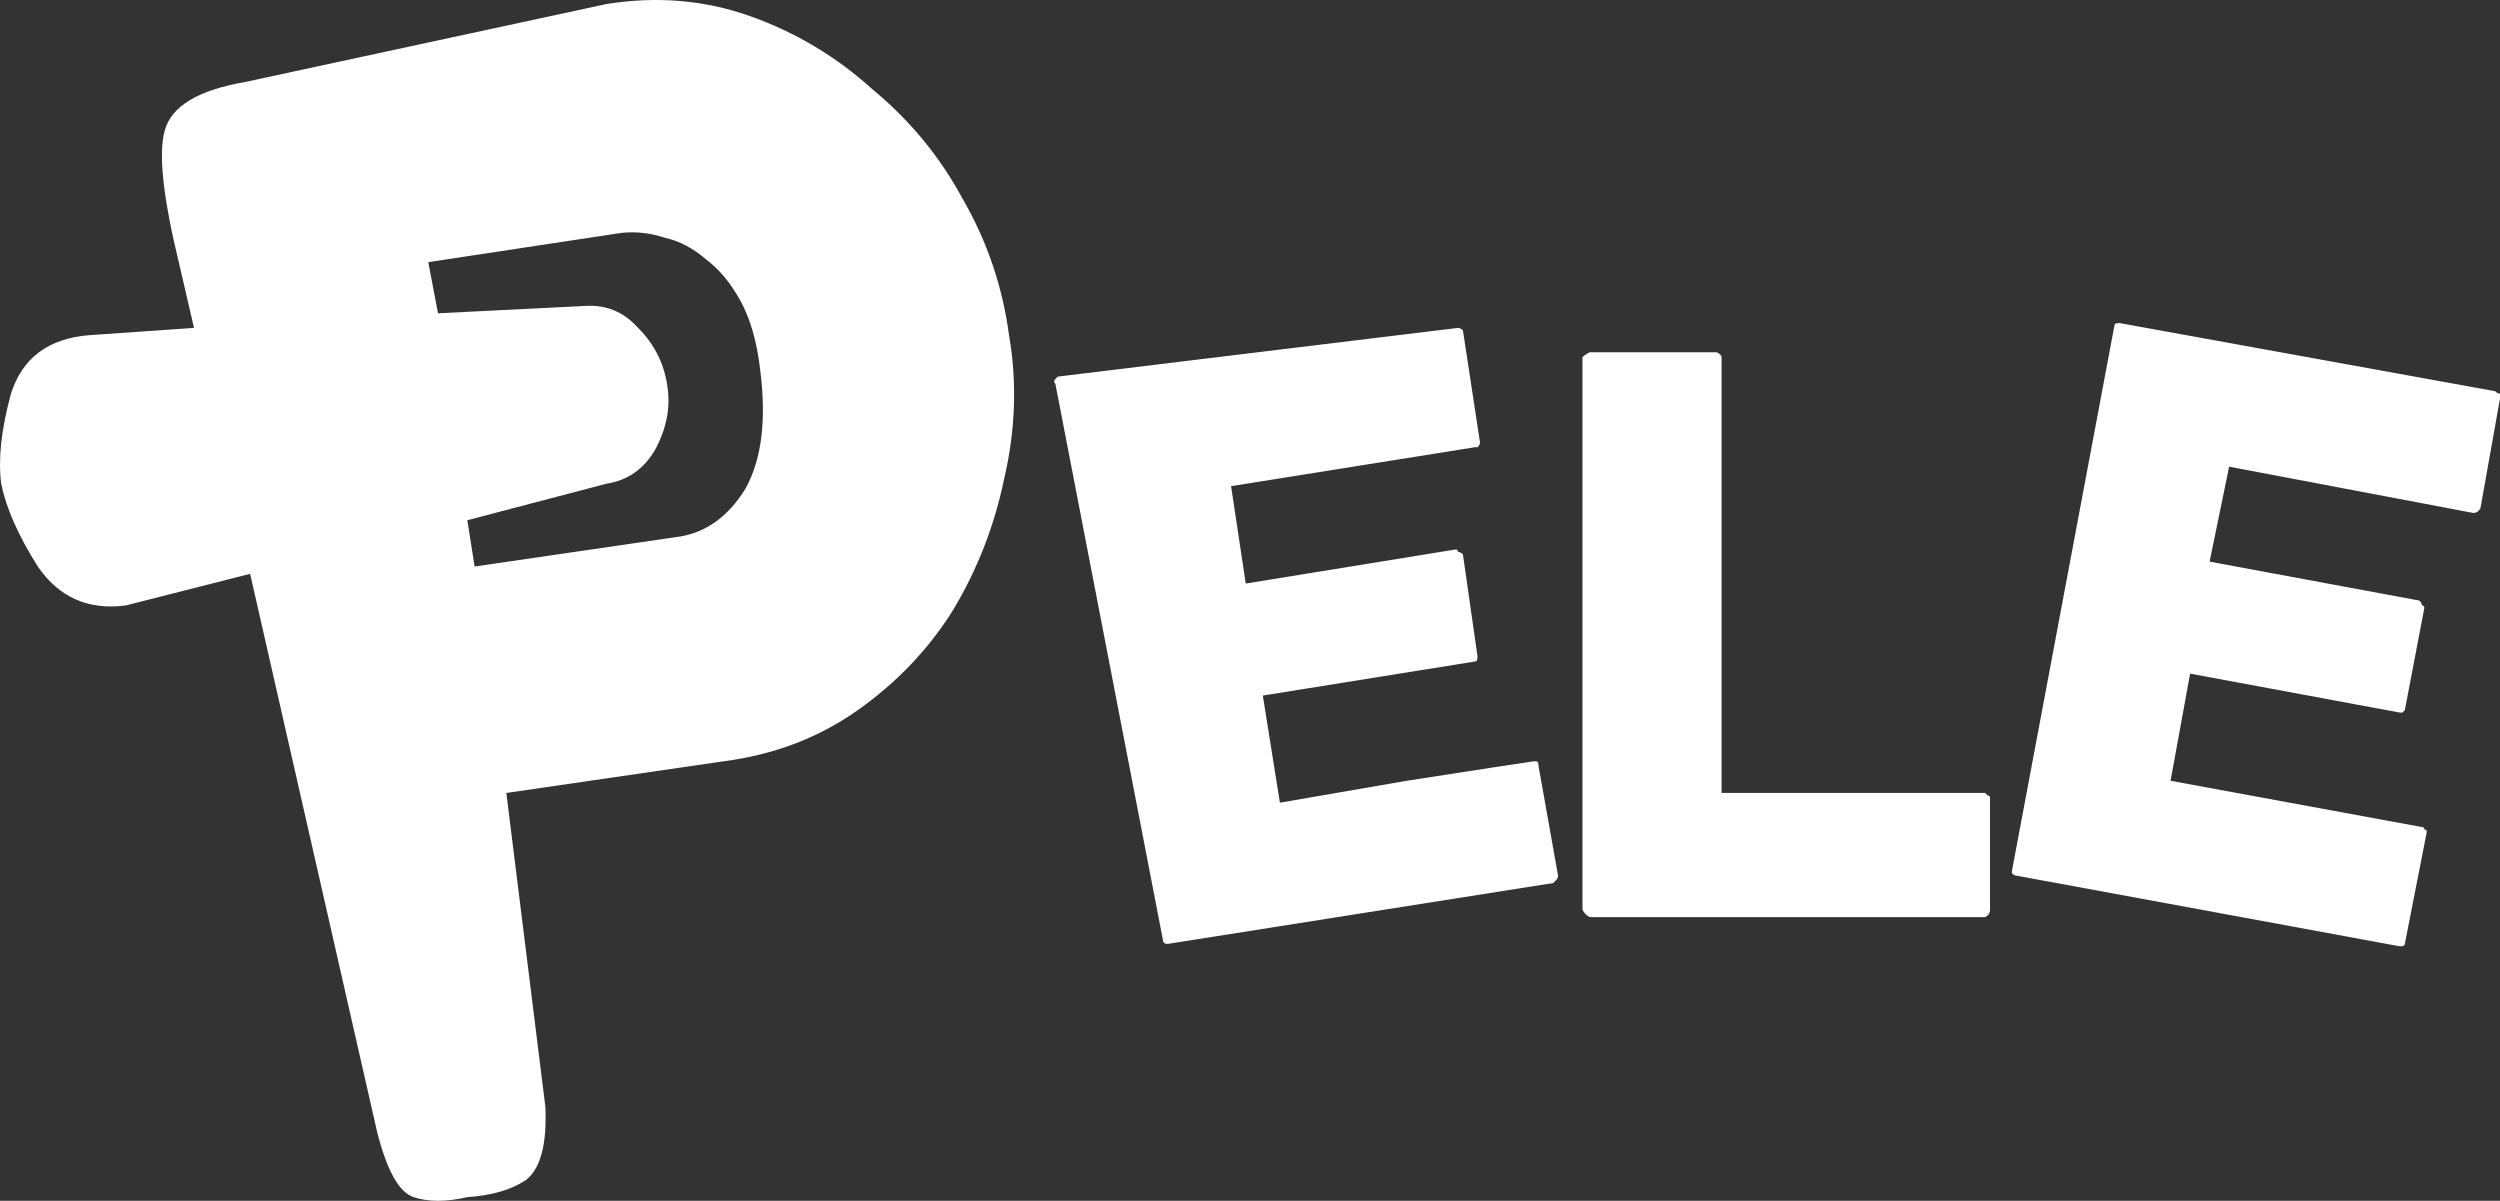 <svg width="127" height="61" viewBox="0 0 127 61" fill="none" xmlns="http://www.w3.org/2000/svg">
<rect x="0" y="0" width="127" height="61" fill="#333333" stroke="none"/>
<path d="M77.911 38.674C77.332 38.756 75.183 39.086 71.465 39.663L65.019 40.777L64.151 35.334L74.936 33.603C75.018 33.603 75.059 33.52 75.059 33.355L74.316 28.16C74.233 28.078 74.15 28.037 74.068 28.037C74.068 27.954 74.026 27.913 73.944 27.913L63.283 29.645L62.539 24.697L74.936 22.718C75.018 22.718 75.059 22.718 75.059 22.718C75.142 22.635 75.183 22.553 75.183 22.47L74.316 16.781C74.233 16.698 74.15 16.657 74.068 16.657L53.738 19.131C53.738 19.131 53.697 19.172 53.614 19.255C53.531 19.337 53.531 19.419 53.614 19.502L59.068 47.703C59.068 47.868 59.151 47.951 59.316 47.951L78.902 44.858C78.985 44.776 79.026 44.735 79.026 44.735C79.109 44.652 79.15 44.57 79.15 44.487L78.159 38.921C78.159 38.756 78.117 38.674 78.035 38.674C77.952 38.674 77.911 38.674 77.911 38.674ZM100.844 40.282C100.265 40.282 98.034 40.282 94.15 40.282H87.456V18.141C87.456 18.059 87.373 17.976 87.208 17.894H80.762C80.597 17.976 80.473 18.059 80.39 18.141V46.219C80.473 46.384 80.597 46.508 80.762 46.59H100.844C101.009 46.508 101.092 46.384 101.092 46.219V40.529C101.092 40.447 101.05 40.406 100.968 40.406C100.885 40.323 100.844 40.282 100.844 40.282ZM127 19.997C126.917 19.997 126.835 19.955 126.752 19.873L107.662 16.41C107.497 16.41 107.414 16.451 107.414 16.533L102.207 44.24C102.207 44.24 102.207 44.281 102.207 44.364C102.29 44.446 102.373 44.487 102.455 44.487L121.918 48.074C122.083 48.074 122.165 48.033 122.165 47.951L123.281 42.261C123.281 42.178 123.24 42.137 123.157 42.137C123.157 42.055 123.116 42.014 123.033 42.014L110.265 39.663L111.257 34.221L121.918 36.2C122 36.2 122.041 36.2 122.041 36.2C122.124 36.118 122.165 36.076 122.165 36.076L123.157 30.881C123.157 30.799 123.116 30.758 123.033 30.758C123.033 30.675 122.992 30.593 122.909 30.51L112.248 28.531L113.24 23.707L125.636 26.057C125.802 26.057 125.926 25.975 126.008 25.81L127 20.244C127 20.162 127 20.12 127 20.12C127 20.038 127 19.997 127 19.997ZM48.903 10.101C47.746 7.957 46.218 6.102 44.317 4.535C42.499 2.886 40.433 1.649 38.119 0.825C35.805 0 33.367 -0.206 30.805 0.206L12.458 4.164C10.062 4.577 8.698 5.401 8.367 6.638C8.037 7.793 8.285 10.06 9.111 13.441L9.855 16.657L4.525 17.028C2.459 17.193 1.136 18.183 0.558 19.997C0.062 21.811 -0.103 23.336 0.062 24.573C0.31 25.81 0.93 27.212 1.921 28.779C2.996 30.345 4.483 31.005 6.384 30.758L12.706 29.15L19.152 57.475C19.648 59.454 20.268 60.567 21.012 60.815C21.756 61.062 22.665 61.062 23.739 60.815C24.979 60.732 25.97 60.443 26.714 59.949C27.458 59.371 27.788 58.135 27.706 56.238L25.722 40.282L36.755 38.674C39.317 38.344 41.59 37.478 43.573 36.076C45.556 34.675 47.168 32.984 48.407 31.005C49.647 28.944 50.515 26.717 51.011 24.326C51.589 21.852 51.672 19.419 51.259 17.028C50.928 14.554 50.143 12.245 48.903 10.101ZM37.871 24.82C36.962 26.305 35.763 27.129 34.276 27.294L24.111 28.779L23.739 26.428L30.805 24.573C31.879 24.408 32.706 23.831 33.284 22.841C33.862 21.77 34.069 20.698 33.904 19.625C33.739 18.471 33.243 17.482 32.416 16.657C31.672 15.832 30.764 15.461 29.689 15.544L22.251 15.915L21.756 13.317L31.549 11.833C32.292 11.751 33.036 11.833 33.78 12.08C34.524 12.245 35.226 12.616 35.887 13.194C36.548 13.688 37.127 14.389 37.623 15.296C38.119 16.203 38.449 17.358 38.614 18.76C38.945 21.316 38.697 23.336 37.871 24.82Z" fill="white"/>
</svg>
